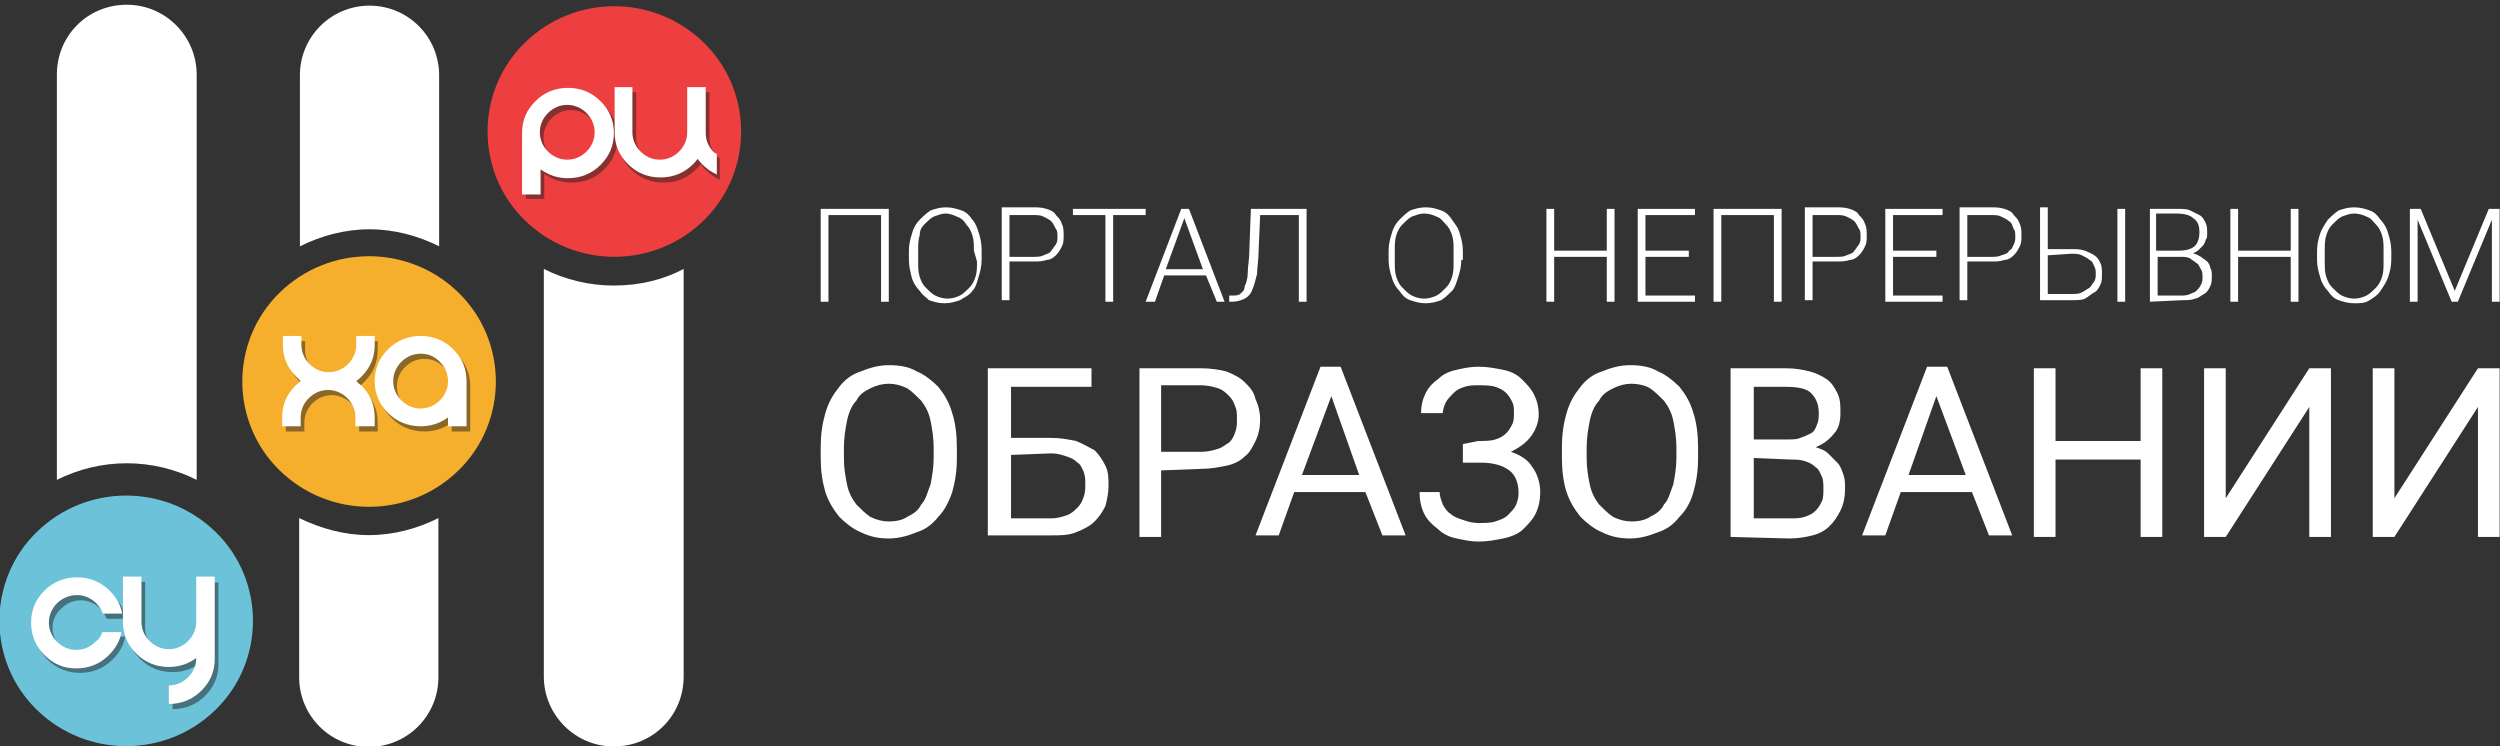 <?xml version="1.0" encoding="utf-8"?>
<!-- Generator: Adobe Illustrator 22.1.0, SVG Export Plug-In . SVG Version: 6.00 Build 0)  -->
<svg version="1.1"
	 id="Слой_1" xmlns:cc="http://creativecommons.org/ns#" xmlns:dc="http://purl.org/dc/elements/1.1/" xmlns:rdf="http://www.w3.org/1999/02/22-rdf-syntax-ns#" xmlns:svg="http://www.w3.org/2000/svg"
	 xmlns="http://www.w3.org/2000/svg" xmlns:xlink="http://www.w3.org/1999/xlink" x="0px" y="0px" viewBox="0 0 211 63"
	 style="enable-background:new 0 0 211 63;" xml:space="preserve">
<rect x="0" y="0" width="211" height="63" fill="#333333" stroke="none"/>
<style type="text/css">
	.st0{fill:#6CC3D9;}
	.st1{fill:#FFFFFF;}
	.st2{fill:#F5AF2D;}
	.st3{fill:#ED3F3F;}
	.st4{opacity:0.5;}
	.st5{fill:#212121;}
</style>
<g id="g54" transform="translate(0,-37)">
	<path id="path2" class="st0" d="M18.2,81.9c-4.2-4.1-10.9-4.1-15.1,0s-4.2,10.9,0,15s10.9,4.1,15.1,0S22.4,86,18.2,81.9z"/>
	<path id="path4" class="st1" d="M10.7,76.1c2.1,0,4.1,0.5,5.9,1.4v-2V50.7v-7.4h0c0-3.2-2.6-5.9-5.9-5.9s-5.9,2.6-5.9,5.9h0v7.4
		v24.8v2C6.6,76.6,8.6,76.1,10.7,76.1z"/>
	<path id="path6" class="st2" d="M38.7,61.7c-4.2-4.1-10.9-4.1-15.1,0s-4.2,10.9,0,15s10.9,4.1,15.1,0S42.9,65.8,38.7,61.7z"/>
	<g id="g12" transform="matrix(0.625,0,0,0.625,0,37.477)">
		<path id="path8" class="st1" d="M40.4,69.2V78v12.7h0c0,5.2,4.2,9.4,9.4,9.4s9.4-4.2,9.4-9.4h0V78v-8.8c-2.8,1.4-6,2.3-9.4,2.3
			C46.5,71.5,43.3,70.6,40.4,69.2z"/>
		<path id="path10" class="st1" d="M59.3,32.5v-5.9V9.4h0c0-5.2-4.2-9.4-9.4-9.4s-9.4,4.2-9.4,9.4h0v17.2v5.9c2.8-1.4,6-2.3,9.4-2.3
			C53.3,30.2,56.5,31.1,59.3,32.5z"/>
	</g>
	<path id="path14" class="st3" d="M59.4,40.6c-4.2-4.1-10.9-4.1-15.1,0s-4.2,10.9,0,15s10.9,4.1,15.1,0S63.6,44.7,59.4,40.6z"/>
	<path id="path16" class="st1" d="M51.8,61.1c-2.1,0-4.1-0.5-5.9-1.4v2v25.4v7h0c0,3.2,2.6,5.9,5.9,5.9c3.3,0,5.9-2.6,5.9-5.9h0v-7
		V61.7v-2C56,60.6,54,61.1,51.8,61.1z"/>
	<g id="g22" transform="matrix(0.625,0,0,0.625,0,37.477)" class="st4">
		<path id="path18" class="st5" d="M41.1,51.4c-0.2-0.2-0.4-0.4-0.6-0.6c-1.2-1.2-1.8-2.6-1.8-4.3v-1.2h2.5v1.2c0,1,0.4,1.9,1.1,2.6
			c0.7,0.7,1.6,1.1,2.6,1.1c1,0,1.9-0.4,2.6-1.1c0.7-0.7,1.1-1.6,1.1-2.6v-1.2H51v1.2c0,1.7-0.6,3.1-1.8,4.3
			c-0.2,0.2-0.4,0.4-0.7,0.6c0.2,0.2,0.4,0.4,0.7,0.6c1.2,1.2,1.8,2.6,1.8,4.3v1.2h-2.5v-1.2c0-1-0.4-1.9-1.1-2.6
			c-0.7-0.7-1.6-1.1-2.6-1.1s-1.9,0.4-2.6,1.1c-0.7,0.7-1.1,1.6-1.1,2.6v1.2h-2.5v-1.2c0-1.7,0.6-3.1,1.8-4.3
			C40.7,51.7,40.9,51.6,41.1,51.4z"/>
		<path id="path20" class="st5" d="M61,56.3c-1.1,0.8-2.3,1.2-3.7,1.2c-1.7,0-3.2-0.6-4.4-1.8s-1.8-2.6-1.8-4.3
			c0-1.7,0.6-3.1,1.8-4.3c1.2-1.2,2.7-1.8,4.4-1.8s3.2,0.6,4.4,1.8c1.2,1.2,1.8,2.6,1.8,4.3v6.1H61V56.3z M57.3,47.7
			c-1,0-1.9,0.4-2.6,1.1c-0.7,0.7-1.1,1.6-1.1,2.6c0,1,0.4,1.9,1.1,2.6c0.7,0.7,1.6,1.1,2.6,1.1c1,0,1.9-0.4,2.6-1.1
			s1.1-1.6,1.1-2.6c0-1-0.4-1.9-1.1-2.6C59.2,48.1,58.4,47.7,57.3,47.7z"/>
	</g>
	<g id="g28" transform="matrix(0.625,0,0,0.625,0,37.477)" class="st4">
		<path id="path24" class="st5" d="M71,17.8c0-1.7,0.6-3.1,1.8-4.3s2.7-1.8,4.4-1.8c1.7,0,3.2,0.6,4.4,1.8c1.2,1.2,1.8,2.6,1.8,4.3
			c0,1.7-0.6,3.1-1.8,4.3c-1.2,1.2-2.7,1.8-4.4,1.8c-1.4,0-2.6-0.4-3.7-1.2v3.4H71L71,17.8z M77.1,21.5c1,0,1.9-0.4,2.6-1.1
			s1.1-1.6,1.1-2.6c0-1-0.4-1.9-1.1-2.6c-0.7-0.7-1.6-1.1-2.6-1.1s-1.9,0.4-2.6,1.1c-0.7,0.7-1.1,1.6-1.1,2.6c0,1,0.4,1.9,1.1,2.6
			C75.2,21.1,76.1,21.5,77.1,21.5z"/>
		<path id="path26" class="st5" d="M96.9,20.4c-0.7-0.7-1.1-1.6-1.1-2.6v-6.1h0h-2.5h0v6.1c0,1-0.4,1.9-1.1,2.6
			c-0.7,0.7-1.6,1.1-2.6,1.1s-1.9-0.4-2.6-1.1c-0.7-0.7-1.1-1.6-1.1-2.6v-6.1h-2.5v6.1c0,1.7,0.6,3.1,1.8,4.3
			c1.2,1.2,2.7,1.8,4.4,1.8c1.7,0,3.2-0.6,4.4-1.8c0.2-0.2,0.4-0.4,0.6-0.7c0.2,0.2,0.4,0.5,0.6,0.7c0.6,0.6,1.3,1.1,2,1.4v-2.9
			C97.1,20.6,97,20.5,96.9,20.4z"/>
	</g>
	<g id="g34" transform="matrix(0.625,0,0,0.625,0,37.477)">
		<path id="path30" class="st1" d="M40.6,50.7c-0.2-0.2-0.4-0.4-0.6-0.6c-1.2-1.2-1.8-2.6-1.8-4.3v-1.2h2.5v1.2c0,1,0.4,1.9,1.1,2.6
			c0.7,0.7,1.6,1.1,2.6,1.1c1,0,1.9-0.4,2.6-1.1c0.7-0.7,1.1-1.6,1.1-2.6v-1.2h2.5v1.2c0,1.7-0.6,3.1-1.8,4.3
			c-0.2,0.2-0.4,0.4-0.7,0.6c0.2,0.2,0.4,0.4,0.7,0.6c1.2,1.2,1.8,2.6,1.8,4.3v1.2H48v-1.2c0-1-0.4-1.9-1.1-2.6
			c-0.7-0.7-1.6-1.1-2.6-1.1c-1,0-1.9,0.4-2.6,1.1c-0.7,0.7-1.1,1.6-1.1,2.6v1.2h-2.5v-1.2c0-1.7,0.6-3.1,1.8-4.3
			C40.2,51.1,40.4,50.9,40.6,50.7z"/>
		<path id="path32" class="st1" d="M60.5,55.6c-1.1,0.8-2.3,1.2-3.7,1.2c-1.7,0-3.2-0.6-4.4-1.8s-1.8-2.6-1.8-4.3
			c0-1.7,0.6-3.1,1.8-4.3s2.7-1.8,4.4-1.8s3.2,0.6,4.4,1.8c1.2,1.2,1.8,2.6,1.8,4.3v6.1h-2.5V55.6z M56.8,47c-1,0-1.9,0.4-2.6,1.1
			c-0.7,0.7-1.1,1.6-1.1,2.6c0,1,0.4,1.9,1.1,2.6c0.7,0.7,1.6,1.1,2.6,1.1c1,0,1.9-0.4,2.6-1.1c0.7-0.7,1.1-1.6,1.1-2.6
			c0-1-0.4-1.9-1.1-2.6C58.7,47.4,57.9,47,56.8,47z"/>
	</g>
	<g id="g40" transform="matrix(0.625,0,0,0.625,0,37.477)">
		<path id="path36" class="st1" d="M70.5,17.2c0-1.7,0.6-3.1,1.8-4.3s2.7-1.8,4.4-1.8c1.7,0,3.2,0.6,4.4,1.8
			c1.2,1.2,1.8,2.6,1.8,4.3c0,1.7-0.6,3.1-1.8,4.3c-1.2,1.2-2.7,1.8-4.4,1.8c-1.4,0-2.6-0.4-3.7-1.2v3.4h-2.5L70.5,17.2z M76.6,20.8
			c1,0,1.9-0.4,2.6-1.1c0.7-0.7,1.1-1.6,1.1-2.6c0-1-0.4-1.9-1.1-2.6c-0.7-0.7-1.6-1.1-2.6-1.1s-1.9,0.4-2.6,1.1
			c-0.7,0.7-1.1,1.6-1.1,2.6c0,1,0.4,1.9,1.1,2.6S75.6,20.8,76.6,20.8z"/>
		<path id="path38" class="st1" d="M96.4,19.8c-0.7-0.7-1.1-1.6-1.1-2.6V11h0h-2.5h0v6.1c0,1-0.4,1.9-1.1,2.6s-1.6,1.1-2.6,1.1
			s-1.9-0.4-2.6-1.1c-0.7-0.7-1.1-1.6-1.1-2.6V11H83v6.1c0,1.7,0.6,3.1,1.8,4.3c1.2,1.2,2.7,1.8,4.4,1.8c1.7,0,3.2-0.6,4.4-1.8
			c0.2-0.2,0.4-0.4,0.6-0.7c0.2,0.2,0.4,0.5,0.6,0.7c0.6,0.6,1.3,1.1,2,1.4V20C96.6,19.9,96.5,19.9,96.4,19.8z"/>
	</g>
	<g id="g46" transform="matrix(0.625,0,0,0.625,0,37.477)" class="st4">
		<path id="path42" class="st5" d="M14.3,85.2h2.6c-0.2,1.2-0.8,2.2-1.7,3.1c-1.2,1.2-2.7,1.8-4.4,1.8s-3.2-0.6-4.4-1.8
			S4.7,85.7,4.7,84c0-1.7,0.6-3.1,1.8-4.3s2.7-1.8,4.4-1.8s3.2,0.6,4.4,1.8c0.9,0.9,1.5,1.9,1.7,3.1h-2.6c-0.2-0.5-0.5-1-0.9-1.4
			c-0.7-0.7-1.6-1.1-2.6-1.1s-1.9,0.4-2.6,1.1C7.5,82.1,7.1,83,7.1,84c0,1,0.4,1.9,1.1,2.6c0.7,0.7,1.6,1.1,2.6,1.1
			c1,0,1.9-0.4,2.6-1.1C13.9,86.2,14.2,85.7,14.3,85.2z"/>
		<path id="path44" class="st5" d="M29.5,88.9c0,1.7-0.6,3.1-1.8,4.3c-1.2,1.2-2.7,1.8-4.4,1.8v-2.5c1,0,1.9-0.4,2.6-1.1
			s1.1-1.6,1.1-2.6c-1.1,0.8-2.3,1.2-3.7,1.2c-1.7,0-3.2-0.6-4.4-1.8s-1.8-2.6-1.8-4.3v-6.1h2.5V84c0,1,0.4,1.9,1.1,2.6
			c0.7,0.7,1.6,1.1,2.6,1.1c1,0,1.9-0.4,2.6-1.1C26.7,85.9,27,85,27,84v-6.1h2.5L29.5,88.9z"/>
	</g>
	<g id="g52" transform="matrix(0.625,0,0,0.625,0,37.477)">
		<path id="path48" class="st1" d="M13.8,84.6h2.6c-0.2,1.2-0.8,2.2-1.7,3.1c-1.2,1.2-2.7,1.8-4.4,1.8S7.2,88.9,6,87.7
			S4.2,85,4.2,83.3c0-1.7,0.6-3.1,1.8-4.3s2.7-1.8,4.4-1.8s3.2,0.6,4.4,1.8c0.9,0.9,1.5,1.9,1.7,3.1h-2.6c-0.2-0.5-0.5-1-0.9-1.4
			c-0.7-0.7-1.6-1.1-2.6-1.1S8.4,80,7.7,80.7c-0.7,0.7-1.1,1.6-1.1,2.6c0,1,0.4,1.9,1.1,2.6c0.7,0.7,1.6,1.1,2.6,1.1
			c1,0,1.9-0.4,2.6-1.1C13.4,85.5,13.7,85.1,13.8,84.6z"/>
		<path id="path50" class="st1" d="M29,88.2c0,1.7-0.6,3.1-1.8,4.3c-1.2,1.2-2.7,1.8-4.4,1.8v-2.5c1,0,1.9-0.4,2.6-1.1
			s1.1-1.6,1.1-2.6c-1.1,0.8-2.3,1.2-3.7,1.2c-1.7,0-3.2-0.6-4.4-1.8c-1.2-1.2-1.8-2.6-1.8-4.3v-6.1h2.5v6.1c0,1,0.4,1.9,1.1,2.6
			c0.7,0.7,1.6,1.1,2.6,1.1c1,0,1.9-0.4,2.6-1.1c0.7-0.7,1.1-1.6,1.1-2.6v-6.1H29L29,88.2z"/>
	</g>
	<g id="g64" transform="matrix(1.306,0,0,1.306,69.267,54.499)">
		<g id="g38">
			<path id="path2-7" class="st1" d="M4.4,6.1H3.9V0.5H0.5v5.6H0v-6h4.4V6.1z"/>
			<path id="path4-5" class="st1" d="M10.4,3.4c0,0.4-0.1,0.8-0.2,1.1C10.1,4.9,10,5.2,9.8,5.4C9.6,5.7,9.3,5.8,9,6
				c-0.3,0.1-0.6,0.2-1,0.2c-0.4,0-0.7-0.1-1-0.2C6.8,5.8,6.6,5.7,6.4,5.4C6.2,5.2,6,4.9,5.9,4.6C5.8,4.2,5.7,3.8,5.7,3.4V2.8
				c0-0.4,0.1-0.8,0.2-1.1C6,1.3,6.2,1,6.4,0.8c0.2-0.2,0.4-0.4,0.7-0.6C7.4,0.1,7.7,0,8.1,0c0.4,0,0.7,0.1,1,0.2
				c0.3,0.1,0.5,0.3,0.7,0.6C10,1,10.1,1.3,10.2,1.6c0.1,0.3,0.2,0.7,0.2,1.1L10.4,3.4L10.4,3.4z M9.9,2.8c0-0.4,0-0.7-0.1-1
				S9.6,1.3,9.4,1.1C9.3,0.9,9.1,0.7,8.8,0.6C8.6,0.5,8.3,0.4,8.1,0.4c-0.3,0-0.5,0.1-0.8,0.2C7.1,0.7,6.9,0.9,6.7,1.1
				S6.4,1.5,6.4,1.8c-0.1,0.3-0.1,0.6-0.1,1v0.7c0,0.4,0,0.7,0.1,1c0.1,0.3,0.2,0.5,0.4,0.7c0.2,0.2,0.4,0.4,0.6,0.5
				c0.2,0.1,0.5,0.2,0.8,0.2c0.3,0,0.6-0.1,0.8-0.2c0.2-0.1,0.4-0.3,0.6-0.5c0.2-0.2,0.3-0.4,0.4-0.7c0.1-0.3,0.1-0.6,0.1-1L9.9,2.8
				L9.9,2.8z"/>
			<path id="path6-6" class="st1" d="M12.2,3.6v2.4h-0.5v-6h2c0.3,0,0.6,0,0.9,0.1c0.3,0.1,0.5,0.2,0.6,0.4c0.2,0.2,0.3,0.3,0.4,0.6
				c0.1,0.2,0.1,0.5,0.1,0.7c0,0.3,0,0.5-0.1,0.7c-0.1,0.2-0.2,0.4-0.4,0.6c-0.2,0.2-0.4,0.3-0.6,0.3c-0.3,0.1-0.5,0.1-0.9,0.1H12.2
				z M12.2,3.2h1.5c0.3,0,0.5,0,0.7-0.1C14.6,3,14.8,3,14.9,2.8c0.1-0.1,0.2-0.3,0.3-0.4c0.1-0.2,0.1-0.3,0.1-0.5
				c0-0.2,0-0.4-0.1-0.5C15.1,1.2,15,1,14.9,0.9c-0.1-0.1-0.3-0.2-0.5-0.3c-0.2-0.1-0.4-0.1-0.7-0.1h-1.5V3.2z"/>
			<path id="path8-6" class="st1" d="M21,0.5h-2.1v5.6h-0.5V0.5h-2.1V0.1H21L21,0.5L21,0.5z"/>
			<path id="path10-2" class="st1" d="M24.9,4.4h-2.7l-0.6,1.7H21l2.3-6h0.5l2.3,6h-0.5L24.9,4.4z M22.3,4h2.4l-1.2-3.3L22.3,4z"/>
			<path id="path12" class="st1" d="M31.4,0.1v6h-0.5V0.5h-2.5l-0.1,2.3c0,0.6-0.1,1.1-0.1,1.5c-0.1,0.4-0.2,0.8-0.3,1
				c-0.1,0.3-0.3,0.5-0.5,0.6c-0.2,0.1-0.5,0.2-0.8,0.2h-0.2V5.7h0.2c0.2,0,0.4,0,0.5-0.1s0.3-0.2,0.3-0.5c0.1-0.2,0.2-0.5,0.2-0.9
				c0-0.4,0.1-0.8,0.1-1.4l0.1-2.7L31.4,0.1L31.4,0.1z"/>
			<path id="path14-7" class="st1" d="M41.4,3.4c0,0.4-0.1,0.8-0.2,1.1S41,5.2,40.8,5.4c-0.2,0.2-0.4,0.4-0.7,0.6
				c-0.3,0.1-0.6,0.2-1,0.2c-0.4,0-0.7-0.1-1-0.2c-0.3-0.1-0.5-0.3-0.7-0.6c-0.2-0.2-0.4-0.5-0.5-0.9c-0.1-0.3-0.2-0.7-0.2-1.1V2.8
				c0-0.4,0.1-0.8,0.2-1.1C37,1.3,37.2,1,37.4,0.8c0.2-0.2,0.4-0.4,0.7-0.6c0.3-0.1,0.6-0.2,1-0.2c0.4,0,0.7,0.1,1,0.2
				s0.5,0.3,0.7,0.6s0.4,0.5,0.5,0.9c0.1,0.3,0.2,0.7,0.2,1.1V3.4z M40.9,2.8c0-0.4,0-0.7-0.1-1c-0.1-0.3-0.2-0.5-0.4-0.7
				c-0.2-0.2-0.3-0.4-0.6-0.5c-0.2-0.1-0.5-0.2-0.8-0.2c-0.3,0-0.5,0.1-0.8,0.2c-0.2,0.1-0.4,0.3-0.6,0.5c-0.2,0.2-0.3,0.4-0.4,0.7
				s-0.1,0.6-0.1,1v0.7c0,0.4,0,0.7,0.1,1c0.1,0.3,0.2,0.5,0.4,0.7c0.2,0.2,0.4,0.4,0.6,0.5c0.2,0.1,0.5,0.2,0.8,0.2
				c0.3,0,0.6-0.1,0.8-0.2c0.2-0.1,0.4-0.3,0.6-0.5c0.2-0.2,0.3-0.4,0.4-0.7c0.1-0.3,0.1-0.6,0.1-1L40.9,2.8L40.9,2.8z"/>
			<path id="path16-8" class="st1" d="M51.3,6.1h-0.5V3.2h-3.4v2.9h-0.5v-6h0.5v2.7h3.4V0.1h0.5L51.3,6.1L51.3,6.1z"/>
			<path id="path18-2" class="st1" d="M56.1,3.2h-2.8v2.5h3.2v0.4h-3.7v-6h3.7v0.4h-3.2v2.3h2.8L56.1,3.2z"/>
			<path id="path20-2" class="st1" d="M62.1,6.1h-0.5V0.5h-3.4v5.6h-0.5v-6h4.4V6.1z"/>
			<path id="path22" class="st1" d="M64.1,3.6v2.4h-0.5v-6h2c0.3,0,0.6,0,0.9,0.1c0.3,0.1,0.5,0.2,0.6,0.4c0.2,0.2,0.3,0.3,0.4,0.6
				c0.1,0.2,0.1,0.5,0.1,0.7c0,0.3,0,0.5-0.1,0.7c-0.1,0.2-0.2,0.4-0.4,0.6c-0.2,0.2-0.4,0.3-0.6,0.3c-0.3,0.1-0.5,0.1-0.9,0.1H64.1
				z M64.1,3.2h1.5c0.3,0,0.5,0,0.7-0.1C66.5,3,66.7,3,66.8,2.8c0.1-0.1,0.2-0.3,0.3-0.4c0.1-0.2,0.1-0.3,0.1-0.5
				c0-0.2,0-0.4-0.1-0.5C67,1.2,66.9,1,66.8,0.9c-0.1-0.1-0.3-0.2-0.5-0.3c-0.2-0.1-0.4-0.1-0.7-0.1h-1.5V3.2z"/>
			<path id="path24-4" class="st1" d="M72.1,3.2h-2.8v2.5h3.2v0.4h-3.7v-6h3.7v0.4h-3.2v2.3h2.8V3.2z"/>
			<path id="path26-3" class="st1" d="M74.1,3.6v2.4h-0.5v-6h2c0.3,0,0.6,0,0.9,0.1c0.3,0.1,0.5,0.2,0.6,0.4
				c0.2,0.2,0.3,0.3,0.4,0.6c0.1,0.2,0.1,0.5,0.1,0.7c0,0.3,0,0.5-0.1,0.7c-0.1,0.2-0.2,0.4-0.4,0.6c-0.2,0.2-0.4,0.3-0.6,0.3
				c-0.3,0.1-0.5,0.1-0.9,0.1H74.1z M74.1,3.2h1.5c0.3,0,0.5,0,0.7-0.1C76.6,3,76.7,3,76.8,2.8C77,2.7,77,2.6,77.1,2.4
				c0.1-0.2,0.1-0.3,0.1-0.5c0-0.2,0-0.4-0.1-0.5C77,1.2,77,1,76.8,0.9c-0.1-0.1-0.3-0.2-0.5-0.3c-0.2-0.1-0.4-0.1-0.7-0.1h-1.5V3.2
				z"/>
			<path id="path28" class="st1" d="M79.3,2.7h1.5c0.3,0,0.6,0,0.9,0.1c0.2,0.1,0.5,0.2,0.6,0.3c0.2,0.1,0.3,0.3,0.4,0.5
				c0.1,0.2,0.1,0.4,0.1,0.7c0,0.3,0,0.5-0.1,0.7c-0.1,0.2-0.2,0.4-0.4,0.5c-0.2,0.1-0.4,0.3-0.6,0.4c-0.2,0.1-0.5,0.1-0.9,0.1h-2
				v-6h0.5V2.7z M79.3,3.1v2.5h1.5c0.3,0,0.5,0,0.7-0.1c0.2-0.1,0.3-0.2,0.5-0.3c0.1-0.1,0.2-0.3,0.3-0.4c0.1-0.2,0.1-0.3,0.1-0.5
				c0-0.2,0-0.3-0.1-0.5c-0.1-0.2-0.1-0.3-0.3-0.4c-0.1-0.1-0.3-0.2-0.5-0.3c-0.2-0.1-0.4-0.1-0.7-0.1L79.3,3.1L79.3,3.1z M84.3,6.1
				h-0.5v-6h0.5L84.3,6.1z"/>
			<path id="path30-3" class="st1" d="M85.9,6.1v-6h1.8c0.3,0,0.6,0,0.8,0.1c0.2,0.1,0.4,0.2,0.6,0.3c0.2,0.1,0.3,0.3,0.4,0.5
				c0.1,0.2,0.1,0.4,0.1,0.7c0,0.2,0,0.3-0.1,0.4c0,0.1-0.1,0.3-0.2,0.4c-0.1,0.1-0.2,0.2-0.3,0.3C89,2.8,88.8,2.9,88.7,3
				c0.2,0,0.3,0.1,0.5,0.2c0.1,0.1,0.3,0.2,0.4,0.3s0.2,0.3,0.2,0.4c0.1,0.2,0.1,0.3,0.1,0.5c0,0.3,0,0.5-0.1,0.7
				c-0.1,0.2-0.2,0.4-0.4,0.5c-0.2,0.1-0.4,0.3-0.6,0.3c-0.2,0.1-0.5,0.1-0.8,0.1L85.9,6.1L85.9,6.1z M86.4,2.8h1.4
				c0.4,0,0.8-0.1,1-0.3C89,2.3,89.1,2,89.1,1.6c0-0.4-0.1-0.7-0.4-0.9c-0.2-0.2-0.6-0.3-1.1-0.3h-1.3V2.8z M86.4,3.2v2.5h1.5
				c0.2,0,0.4,0,0.6-0.1c0.2-0.1,0.3-0.1,0.4-0.2c0.1-0.1,0.2-0.2,0.3-0.4c0.1-0.2,0.1-0.3,0.1-0.5c0-0.2,0-0.3-0.1-0.5
				c-0.1-0.1-0.1-0.3-0.3-0.4c-0.1-0.1-0.3-0.2-0.4-0.3c-0.2-0.1-0.4-0.1-0.6-0.1L86.4,3.2L86.4,3.2z"/>
			<path id="path32-5" class="st1" d="M95.5,6.1H95V3.2h-3.4v2.9h-0.5v-6h0.5v2.7H95V0.1h0.5V6.1z"/>
			<path id="path34" class="st1" d="M101.5,3.4c0,0.4-0.1,0.8-0.2,1.1s-0.3,0.6-0.5,0.9s-0.4,0.4-0.7,0.6s-0.6,0.2-1,0.2
				c-0.4,0-0.7-0.1-1-0.2c-0.3-0.1-0.5-0.3-0.7-0.6c-0.2-0.2-0.4-0.5-0.5-0.9c-0.1-0.3-0.2-0.7-0.2-1.1V2.8c0-0.4,0.1-0.8,0.2-1.1
				c0.1-0.3,0.3-0.6,0.5-0.9c0.2-0.2,0.4-0.4,0.7-0.6c0.3-0.1,0.6-0.2,1-0.2c0.4,0,0.7,0.1,1,0.2s0.5,0.3,0.7,0.6
				c0.2,0.2,0.4,0.5,0.5,0.9c0.1,0.3,0.2,0.7,0.2,1.1V3.4z M101,2.8c0-0.4,0-0.7-0.1-1c-0.1-0.3-0.2-0.5-0.4-0.7
				c-0.2-0.2-0.3-0.4-0.6-0.5c-0.2-0.1-0.5-0.2-0.8-0.2c-0.3,0-0.5,0.1-0.8,0.2c-0.2,0.1-0.4,0.3-0.6,0.5s-0.3,0.4-0.4,0.7
				s-0.1,0.6-0.1,1v0.7c0,0.4,0,0.7,0.1,1c0.1,0.3,0.2,0.5,0.4,0.7c0.2,0.2,0.4,0.4,0.6,0.5c0.2,0.1,0.5,0.2,0.8,0.2
				c0.3,0,0.6-0.1,0.8-0.2c0.2-0.1,0.4-0.3,0.6-0.5c0.2-0.2,0.3-0.4,0.4-0.7c0.1-0.3,0.1-0.6,0.1-1L101,2.8L101,2.8z"/>
			<path id="path36-8" class="st1" d="M103.4,0.1l2.2,5.3l2.2-5.3h0.7v6h-0.5V3.5l0-2.7l-2.2,5.3h-0.4l-2.2-5.3l0,2.7v2.6h-0.5v-6
				H103.4z"/>
		</g>
		<g id="g62">
			<path id="path40" class="st1" d="M8.8,16.2c0,0.8-0.1,1.5-0.3,2.2C8.3,19,8,19.6,7.6,20c-0.4,0.5-0.8,0.8-1.4,1
				c-0.5,0.2-1.1,0.4-1.8,0.4c-0.6,0-1.2-0.1-1.8-0.4c-0.5-0.2-1-0.6-1.4-1c-0.4-0.5-0.7-1-0.9-1.6C0.1,17.7,0,17,0,16.2v-0.7
				c0-0.8,0.1-1.5,0.3-2.2c0.2-0.7,0.5-1.2,0.9-1.7c0.4-0.5,0.8-0.8,1.4-1c0.5-0.2,1.1-0.4,1.8-0.4c0.7,0,1.3,0.1,1.8,0.4
				c0.5,0.2,1,0.6,1.4,1c0.4,0.5,0.7,1,0.9,1.7c0.2,0.6,0.3,1.4,0.3,2.2L8.8,16.2L8.8,16.2z M7.3,15.5c0-0.6-0.1-1.2-0.2-1.7
				c-0.1-0.5-0.3-0.9-0.6-1.3c-0.3-0.3-0.6-0.6-0.9-0.8c-0.4-0.2-0.8-0.3-1.2-0.3c-0.4,0-0.8,0.1-1.2,0.3c-0.4,0.2-0.7,0.4-0.9,0.8
				c-0.3,0.3-0.5,0.8-0.6,1.3c-0.1,0.5-0.2,1.1-0.2,1.7v0.7c0,0.7,0.1,1.2,0.2,1.7c0.1,0.5,0.3,0.9,0.6,1.3c0.3,0.3,0.6,0.6,0.9,0.8
				c0.4,0.2,0.8,0.3,1.2,0.3c0.5,0,0.9-0.1,1.2-0.3c0.4-0.2,0.7-0.4,0.9-0.8c0.3-0.3,0.4-0.8,0.6-1.3c0.1-0.5,0.2-1.1,0.2-1.7
				L7.3,15.5z"/>
			<path id="path42-8" class="st1" d="M17.6,11.6h-5.3v3.3h2.6c0.6,0,1.1,0.1,1.6,0.2c0.5,0.2,0.8,0.4,1.2,0.6
				c0.3,0.3,0.5,0.6,0.7,1c0.2,0.4,0.2,0.8,0.2,1.3c0,0.5-0.1,0.9-0.2,1.3c-0.2,0.4-0.4,0.7-0.7,1c-0.3,0.3-0.7,0.5-1.2,0.7
				c-0.5,0.2-1,0.2-1.6,0.2h-4.1V10.4h6.7V11.6z M12.3,16v4.1h2.6c0.4,0,0.7-0.1,1-0.2c0.3-0.1,0.5-0.3,0.7-0.5
				c0.2-0.2,0.3-0.4,0.4-0.7c0.1-0.3,0.1-0.5,0.1-0.8s0-0.5-0.1-0.8c-0.1-0.2-0.2-0.5-0.4-0.6c-0.2-0.2-0.4-0.3-0.7-0.4
				s-0.6-0.2-1-0.2L12.3,16L12.3,16z"/>
			<path id="path44-2" class="st1" d="M22,17v4.3h-1.4V10.4h4c0.6,0,1.2,0.1,1.6,0.2c0.5,0.2,0.9,0.4,1.2,0.7
				c0.3,0.3,0.6,0.6,0.7,1.1c0.2,0.4,0.3,0.9,0.3,1.3c0,0.5-0.1,1-0.3,1.4c-0.2,0.4-0.4,0.8-0.7,1c-0.3,0.3-0.7,0.5-1.2,0.6
				s-1,0.2-1.6,0.2L22,17z M22,15.8h2.6c0.4,0,0.8-0.1,1.1-0.2c0.3-0.1,0.5-0.3,0.7-0.4c0.2-0.2,0.3-0.4,0.4-0.7
				c0.1-0.3,0.1-0.5,0.1-0.8c0-0.3,0-0.6-0.1-0.8c-0.1-0.3-0.2-0.5-0.4-0.7c-0.2-0.2-0.4-0.4-0.7-0.5s-0.7-0.2-1.1-0.2H22V15.8z"/>
			<path id="path46" class="st1" d="M35.2,18.4h-4.6l-1,2.8h-1.5l4.2-10.9h1.3l4.2,10.9h-1.5L35.2,18.4z M31.1,17.3h3.7L33,12.2
				L31.1,17.3z"/>
			<path id="path48-2" class="st1" d="M42.5,15.1c0.4,0,0.8,0,1.1-0.1c0.3-0.1,0.5-0.2,0.7-0.4c0.2-0.2,0.3-0.4,0.4-0.6
				s0.1-0.5,0.1-0.7c0-0.3,0-0.5-0.1-0.7c-0.1-0.2-0.2-0.4-0.4-0.6s-0.4-0.3-0.7-0.4c-0.3-0.1-0.7-0.1-1.1-0.1c-0.3,0-0.6,0-0.9,0.1
				c-0.3,0.1-0.5,0.2-0.7,0.4c-0.2,0.2-0.4,0.4-0.5,0.6c-0.1,0.2-0.2,0.5-0.2,0.7h-1.4c0-0.5,0.1-0.9,0.3-1.3
				c0.2-0.4,0.5-0.7,0.8-0.9c0.3-0.3,0.7-0.5,1.2-0.6c0.4-0.1,0.9-0.2,1.4-0.2c0.6,0,1.1,0.1,1.6,0.2s0.9,0.3,1.2,0.6
				c0.3,0.3,0.6,0.6,0.8,1c0.2,0.4,0.3,0.8,0.3,1.3c0,0.5-0.2,1-0.5,1.4c-0.3,0.4-0.7,0.7-1.3,1c0.6,0.2,1.1,0.5,1.4,1
				c0.3,0.4,0.5,1,0.5,1.6c0,0.5-0.1,1-0.3,1.4c-0.2,0.4-0.5,0.7-0.8,1s-0.8,0.5-1.3,0.6c-0.5,0.1-1,0.2-1.6,0.2
				c-0.5,0-0.9-0.1-1.4-0.2c-0.5-0.1-0.9-0.3-1.2-0.6c-0.4-0.3-0.7-0.6-0.9-1c-0.2-0.4-0.3-0.9-0.3-1.4H40c0,0.3,0.1,0.5,0.2,0.8
				c0.1,0.2,0.3,0.5,0.5,0.6c0.2,0.2,0.5,0.3,0.8,0.4c0.3,0.1,0.6,0.2,1,0.2c0.4,0,0.8,0,1.1-0.1s0.6-0.2,0.8-0.4
				c0.2-0.2,0.4-0.4,0.5-0.6c0.1-0.2,0.2-0.5,0.2-0.8c0-0.7-0.2-1.2-0.6-1.5c-0.4-0.3-1-0.5-1.8-0.5h-1.2v-1.2L42.5,15.1L42.5,15.1z
				"/>
			<path id="path50-6" class="st1" d="M56.7,16.2c0,0.8-0.1,1.5-0.3,2.2s-0.5,1.2-0.9,1.6c-0.4,0.5-0.8,0.8-1.4,1
				c-0.5,0.2-1.1,0.4-1.8,0.4c-0.6,0-1.2-0.1-1.8-0.4c-0.5-0.2-1-0.6-1.4-1c-0.4-0.5-0.7-1-0.9-1.6c-0.2-0.6-0.3-1.4-0.3-2.2v-0.7
				c0-0.8,0.1-1.5,0.3-2.2c0.2-0.7,0.5-1.2,0.9-1.7c0.4-0.5,0.8-0.8,1.4-1c0.5-0.2,1.1-0.4,1.8-0.4c0.7,0,1.3,0.1,1.8,0.4
				c0.5,0.2,1,0.6,1.4,1c0.4,0.5,0.7,1,0.9,1.7c0.2,0.6,0.3,1.4,0.3,2.2L56.7,16.2z M55.3,15.5c0-0.6-0.1-1.2-0.2-1.7
				c-0.1-0.5-0.3-0.9-0.6-1.3c-0.3-0.3-0.6-0.6-0.9-0.8s-0.8-0.3-1.2-0.3c-0.4,0-0.8,0.1-1.2,0.3c-0.4,0.2-0.7,0.4-0.9,0.8
				c-0.3,0.3-0.5,0.8-0.6,1.3c-0.1,0.5-0.2,1.1-0.2,1.7v0.7c0,0.7,0.1,1.2,0.2,1.7c0.1,0.5,0.3,0.9,0.6,1.3c0.3,0.3,0.6,0.6,0.9,0.8
				c0.4,0.2,0.8,0.3,1.2,0.3c0.5,0,0.9-0.1,1.2-0.3c0.4-0.2,0.7-0.4,0.9-0.8c0.3-0.3,0.4-0.8,0.6-1.3c0.1-0.5,0.2-1.1,0.2-1.7
				C55.3,16.2,55.3,15.5,55.3,15.5z"/>
			<path id="path52" class="st1" d="M58.8,21.3V10.4h3.6c0.6,0,1.1,0.1,1.5,0.2c0.4,0.1,0.8,0.3,1.1,0.5c0.3,0.2,0.5,0.5,0.7,0.9
				c0.2,0.4,0.2,0.8,0.2,1.3c0,0.5-0.1,1-0.4,1.3c-0.3,0.4-0.7,0.7-1.2,0.9c0.3,0.1,0.6,0.2,0.8,0.4c0.2,0.2,0.4,0.4,0.6,0.6
				s0.3,0.5,0.4,0.8c0.1,0.3,0.1,0.6,0.1,0.9c0,0.5-0.1,1-0.3,1.4c-0.2,0.4-0.4,0.7-0.7,1c-0.3,0.3-0.7,0.5-1.1,0.6
				c-0.4,0.1-0.9,0.2-1.5,0.2L58.8,21.3L58.8,21.3z M60.3,15h2.2c0.3,0,0.6,0,0.8-0.1c0.3-0.1,0.5-0.2,0.7-0.3
				c0.2-0.1,0.3-0.3,0.4-0.6c0.1-0.2,0.1-0.5,0.1-0.7c0-0.6-0.2-1-0.5-1.3c-0.3-0.3-0.9-0.4-1.6-0.4h-2.1L60.3,15z M60.3,16.2v3.9
				h2.4c0.3,0,0.6,0,0.9-0.1c0.3-0.1,0.5-0.2,0.7-0.4c0.2-0.2,0.3-0.4,0.4-0.6c0.1-0.2,0.1-0.5,0.1-0.8c0-0.3,0-0.6-0.1-0.8
				c-0.1-0.2-0.2-0.5-0.4-0.6c-0.2-0.2-0.4-0.3-0.7-0.4c-0.3-0.1-0.6-0.1-0.9-0.1L60.3,16.2L60.3,16.2z"/>
			<path id="path54" class="st1" d="M74.4,18.4h-4.6l-1,2.8h-1.5l4.2-10.9h1.3l4.2,10.9h-1.5L74.4,18.4z M70.3,17.3H74l-1.9-5.1
				L70.3,17.3z"/>
			<path id="path56" class="st1" d="M86.7,21.3h-1.4v-5h-5.5v5h-1.4V10.4h1.4v4.7h5.5v-4.7h1.4L86.7,21.3z"/>
			<path id="path58" class="st1" d="M96.2,10.4h1.4v10.9h-1.4v-8.4l-5.4,8.4h-1.4V10.4h1.4v8.4L96.2,10.4z"/>
			<path id="path60" class="st1" d="M107.1,10.4h1.4v10.9h-1.4v-8.4l-5.4,8.4h-1.4V10.4h1.4v8.4L107.1,10.4z"/>
		</g>
	</g>
</g>
</svg>
